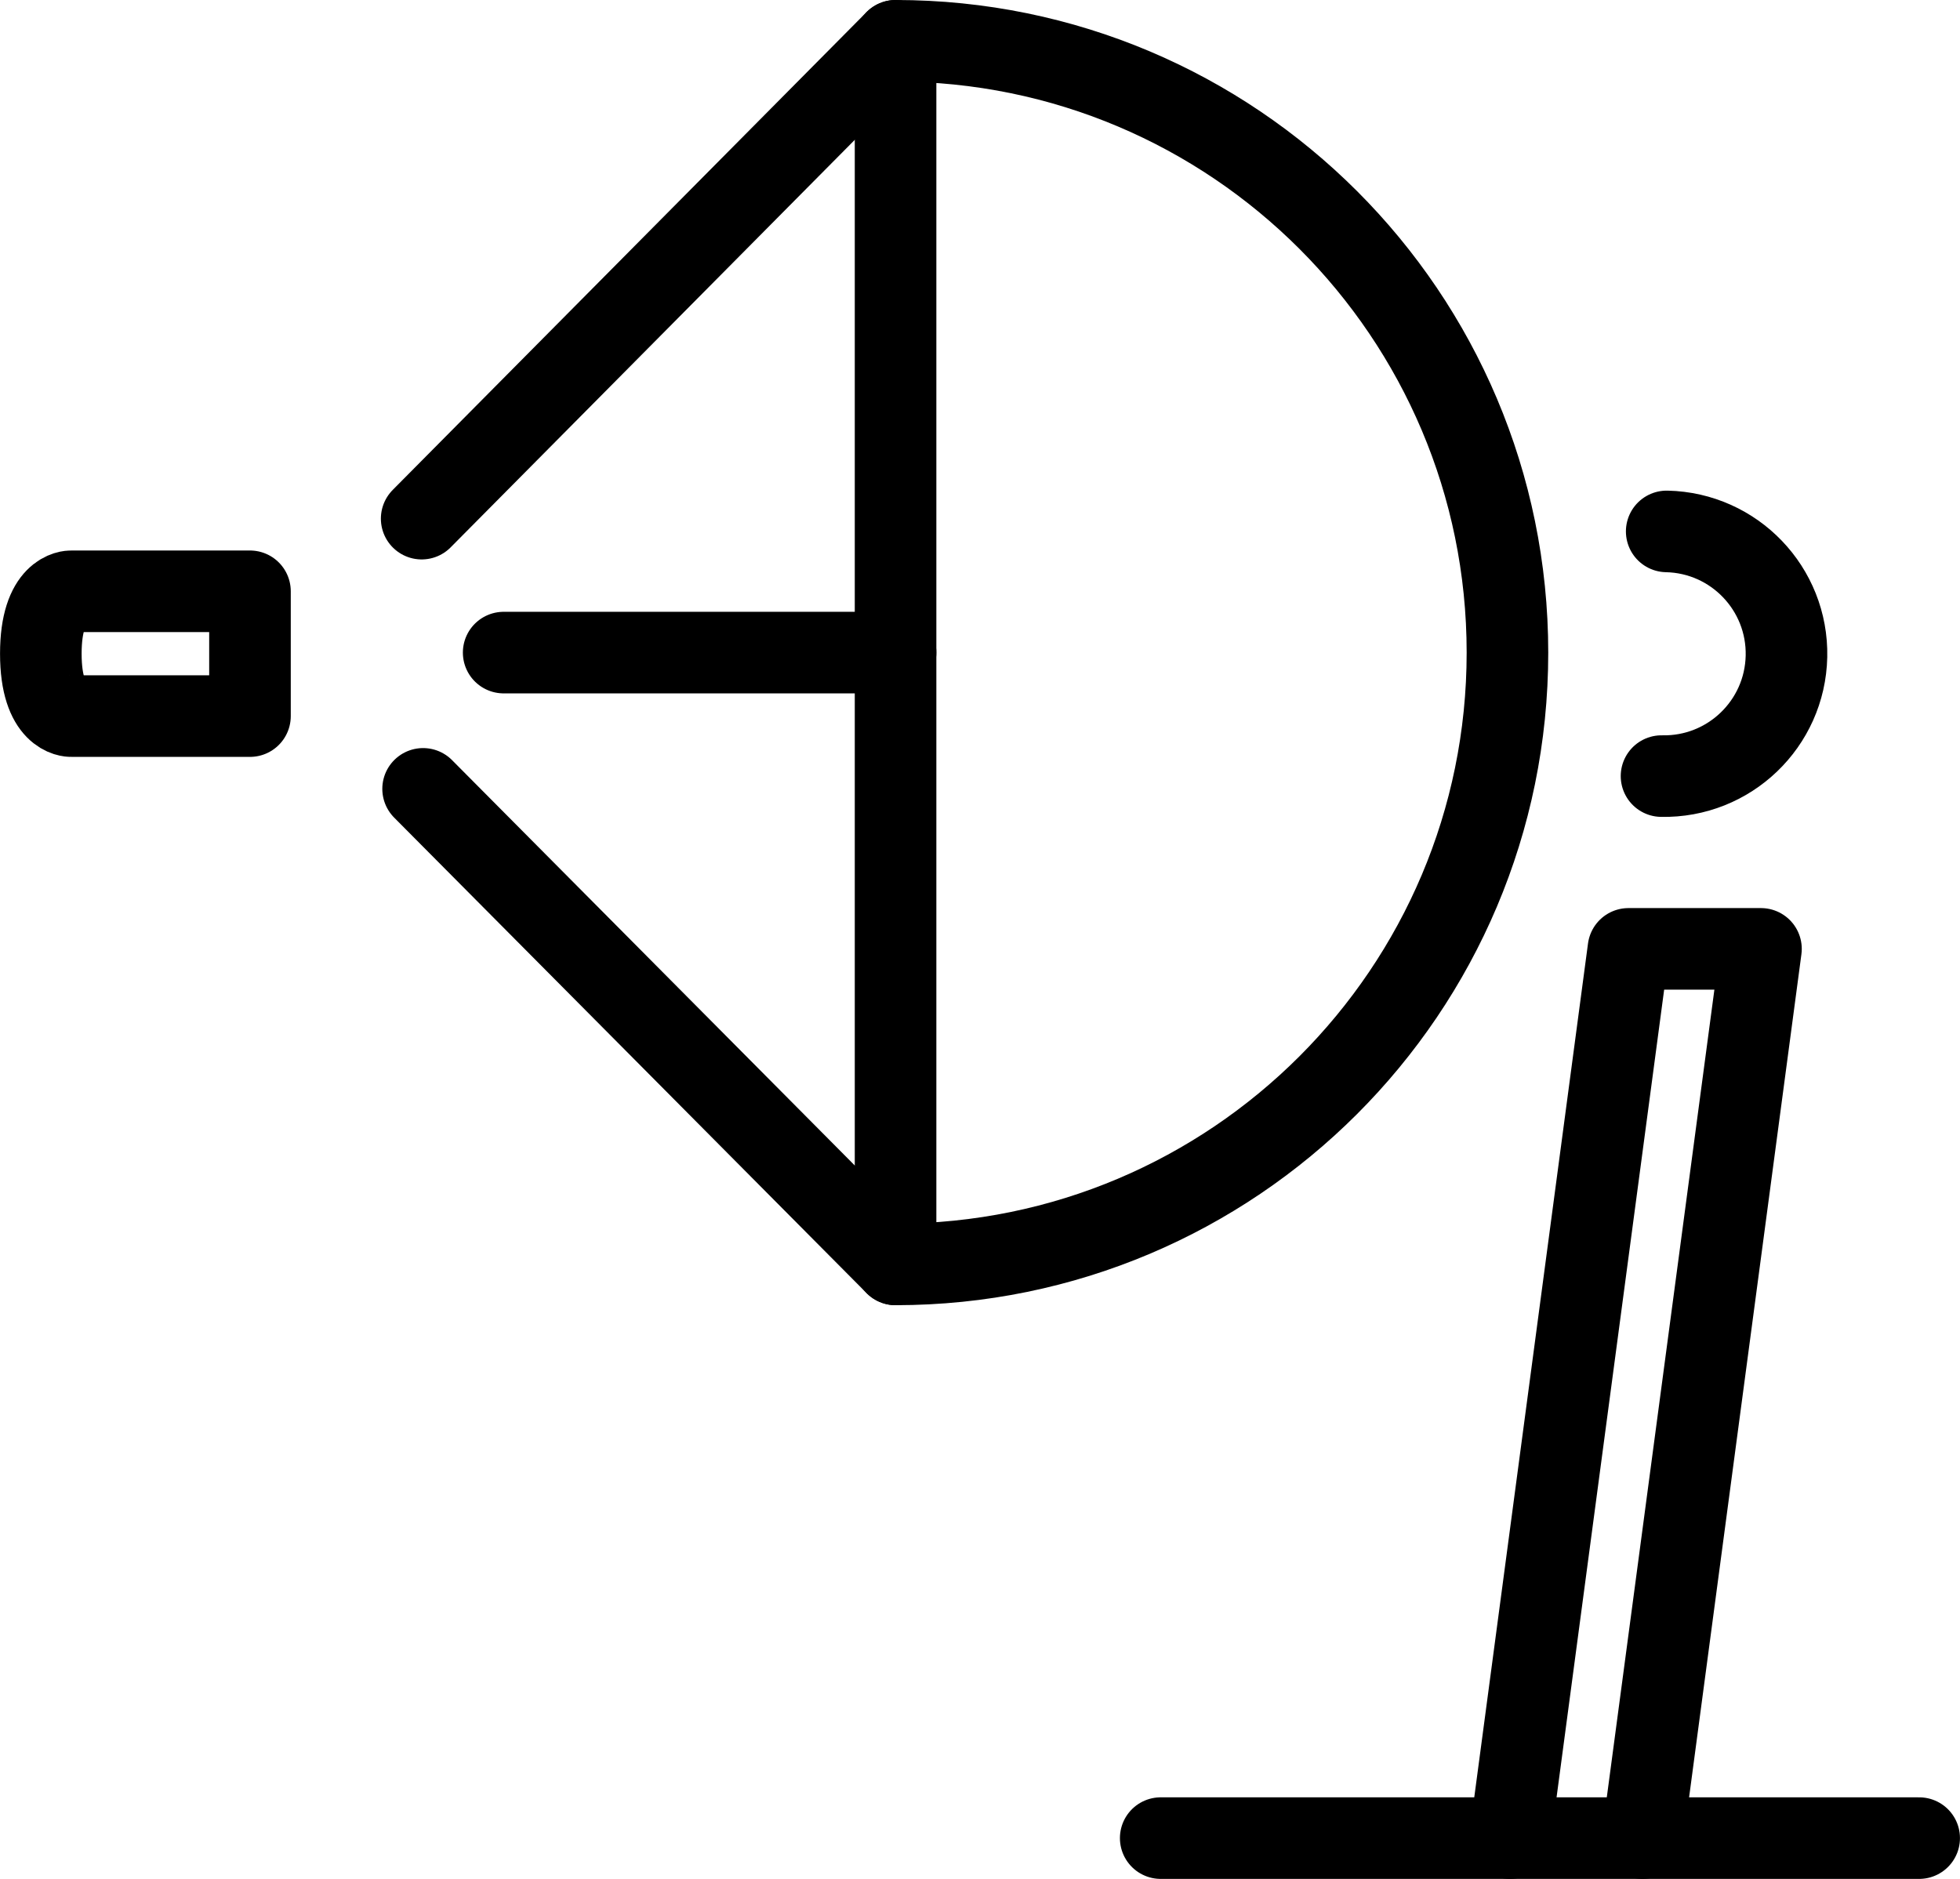<?xml version="1.0" encoding="UTF-8"?>
<svg id="emoji" width="48.048" height="46.066" version="1.1" viewBox="0 0 48.048 46.066" xmlns="http://www.w3.org/2000/svg" xmlns:cc="http://creativecommons.org/ns#" xmlns:dc="http://purl.org/dc/elements/1.1/" xmlns:rdf="http://www.w3.org/1999/02/22-rdf-syntax-ns#">
 <g id="line" transform="translate(-11.784 -14.933)" fill="none" stroke="#000" stroke-linecap="round" stroke-linejoin="round" stroke-miterlimit="10" stroke-width="2">
  <path d="m33.738 45.933c8.284 0 15-6.716 15-15 0-8.284-6.716-15-15-15z"/>
  <path d="m52.642 27.962c1.657 0.035 2.971 1.406 2.936 3.063s-1.406 2.971-3.063 2.936"/>
  <path d="m17.912 32.49h-4.387s-0.74 0.021-0.74-1.53c0-1.552 0.74-1.53 0.74-1.53h4.387z"/>
  <line x1="24.131" x2="33.738" y1="30.933" y2="30.933"/>
  <line x1="22.121" x2="33.738" y1="27.649" y2="15.933"/>
  <line x1="22.156" x2="33.738" y1="34.274" y2="45.933"/>
  <line x1="40.238" x2="58.831" y1="59.999" y2="59.999"/>
  <polyline points="48.8 59.999 51.704 38.197 54.953 38.197 52.049 59.999"/>
 </g>
</svg>
